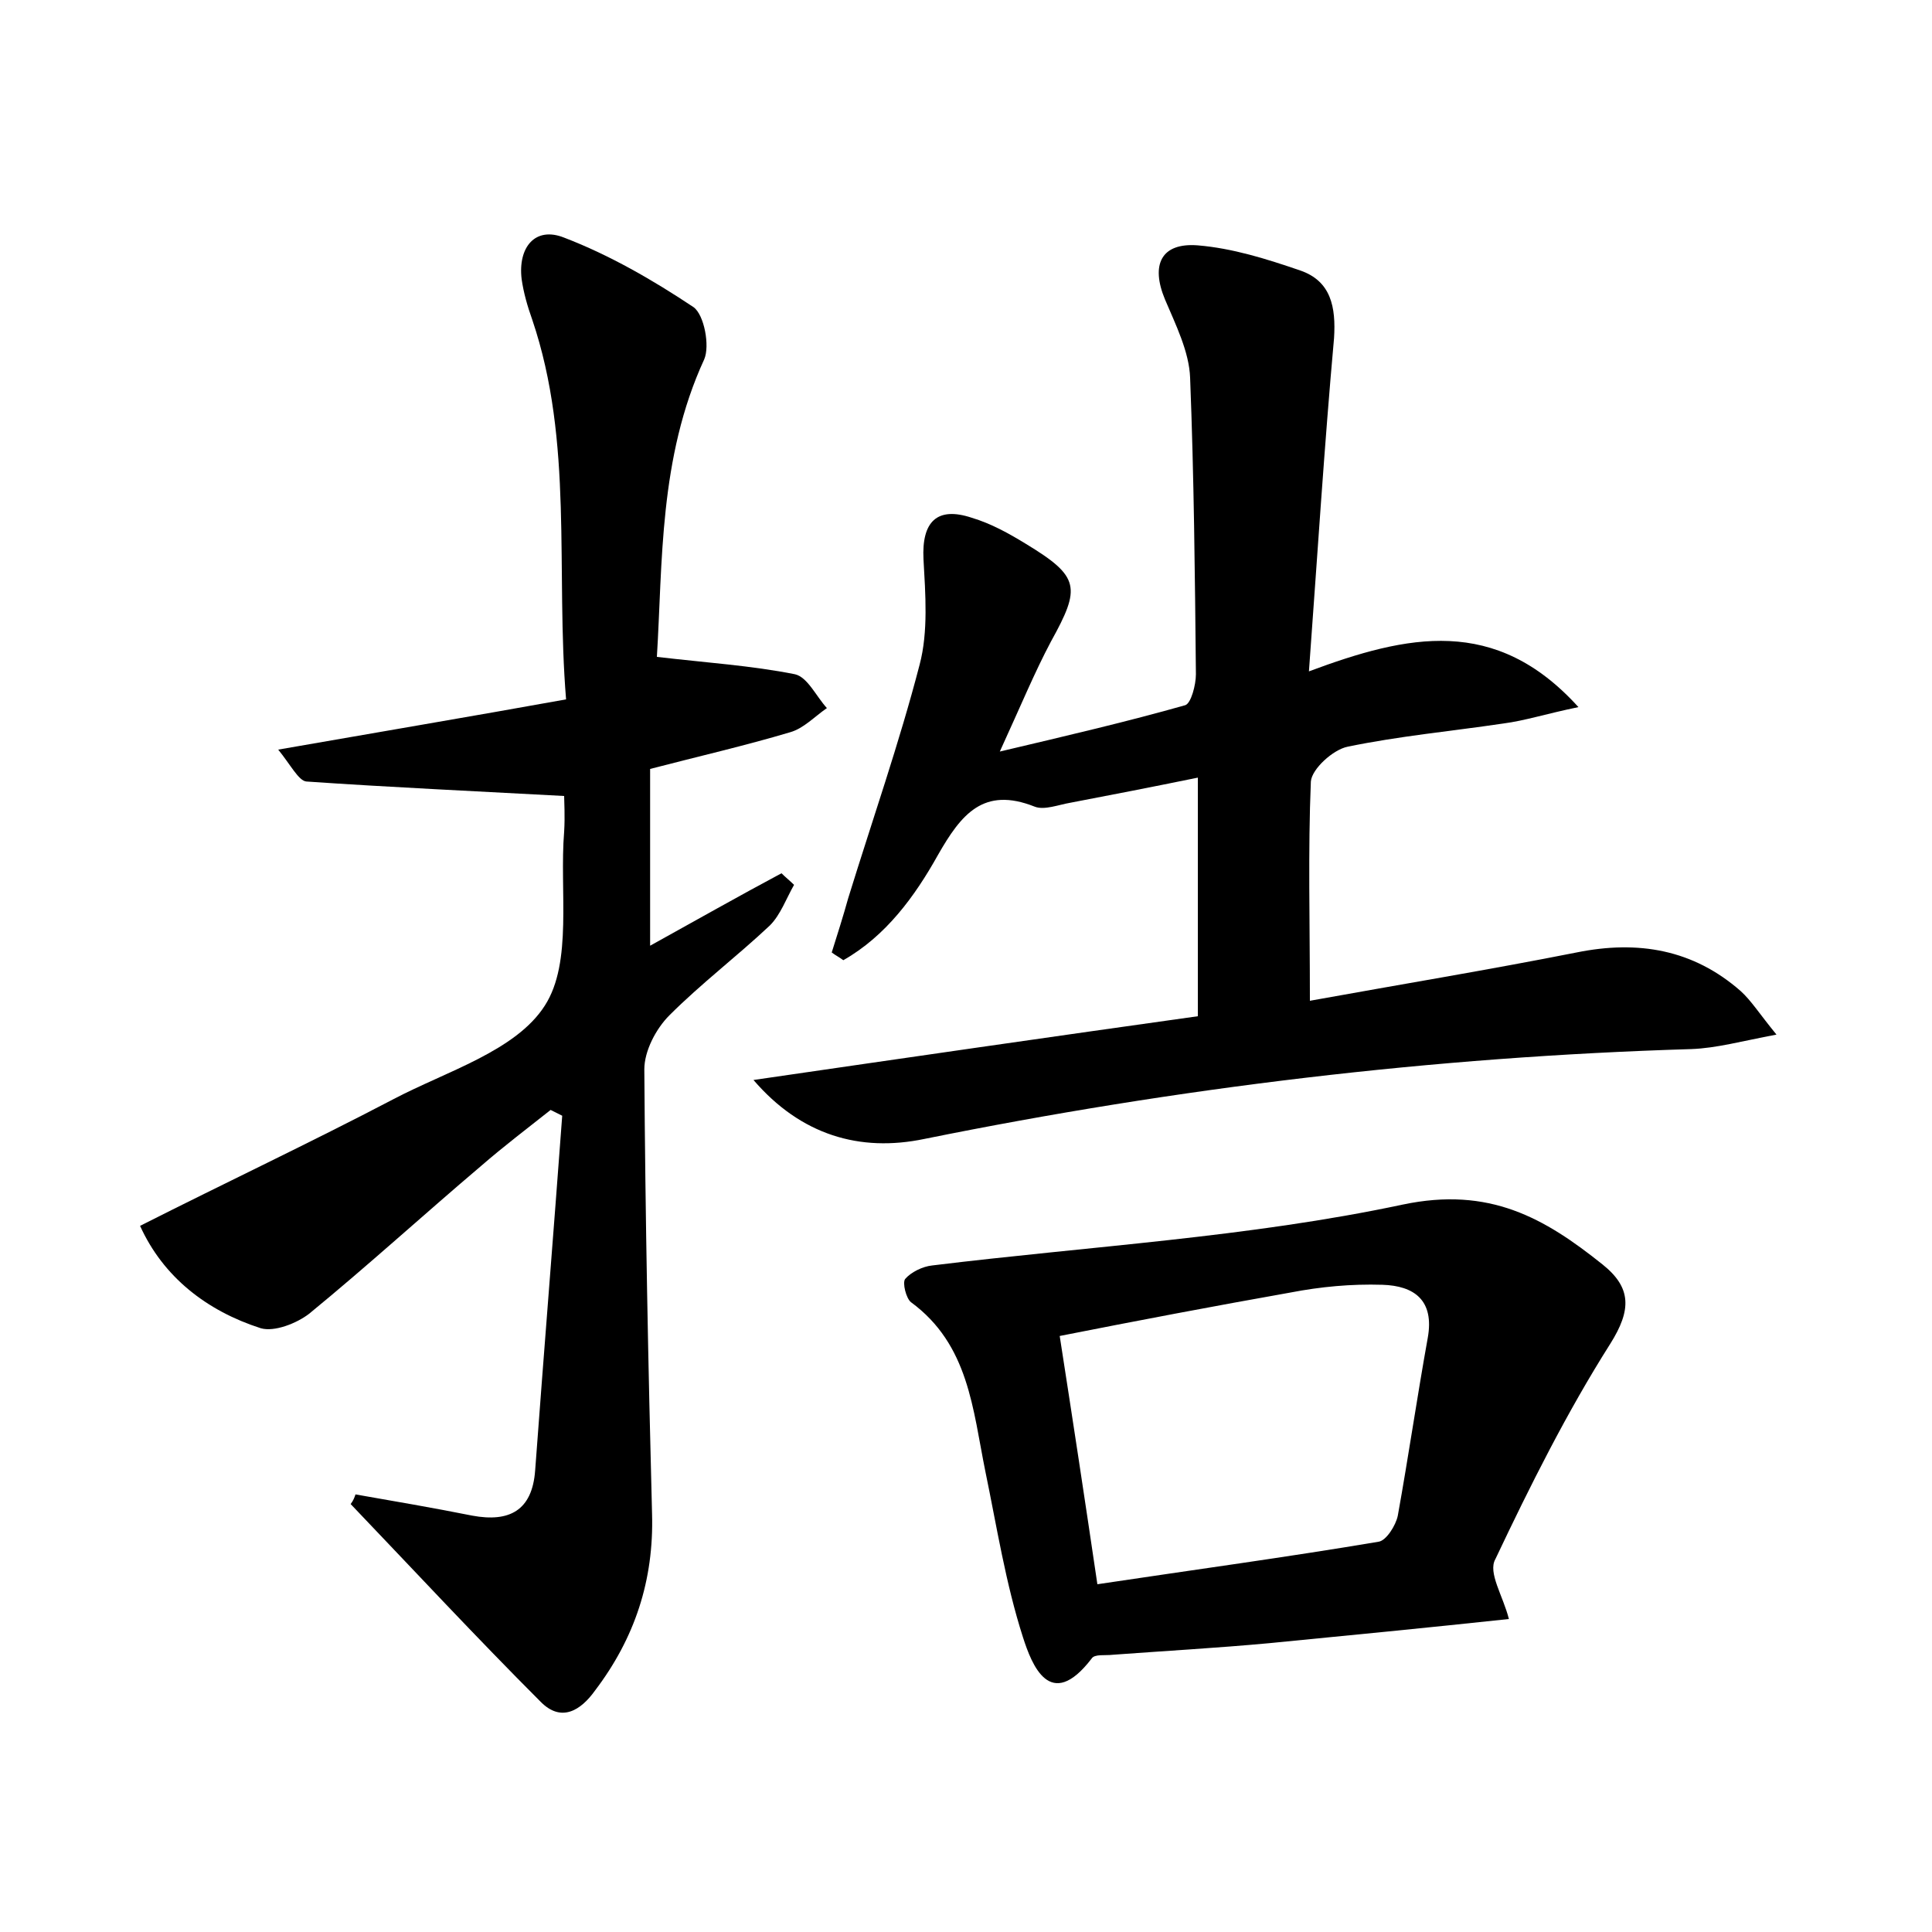 <?xml version="1.0" encoding="utf-8"?>
<!-- Generator: Adobe Illustrator 22.0.0, SVG Export Plug-In . SVG Version: 6.00 Build 0)  -->
<svg version="1.1" id="图层_1" xmlns="http://www.w3.org/2000/svg" xmlns:xlink="http://www.w3.org/1999/xlink" x="0px" y="0px"
	 viewBox="0 0 200 200" style="enable-background:new 0 0 200 200;" xml:space="preserve">
<style type="text/css">
	.st0{fill:#FFFFFF;}
</style>
<g>
	
	<path d="M36.8,154.7c4,0.7,8.1,1.4,12.1,2.2c3.8,0.7,6.2-0.5,6.5-4.7c0.9-12.2,1.9-24.5,2.8-36.7c-0.4-0.2-0.8-0.4-1.2-0.6
		c-2.4,1.9-4.9,3.8-7.2,5.8C43.9,125.7,38.1,131,32,136c-1.3,1-3.6,1.9-5,1.5c-5.6-1.8-10.1-5.3-12.5-10.6
		c8.9-4.5,17.6-8.6,26.2-13.1c5.5-2.9,12.7-5,15.7-9.7c2.9-4.5,1.5-11.9,2-18c0.1-1.6,0-3.2,0-3.7c-9.2-0.5-18-0.9-26.7-1.5
		c-0.8-0.1-1.6-1.7-2.9-3.3c10.3-1.8,19.8-3.4,29.8-5.2c-1.1-13.4,0.8-26.6-3.5-39.3c-0.5-1.4-0.9-2.8-1.1-4.2
		c-0.4-3.3,1.4-5.5,4.4-4.3c4.7,1.8,9.2,4.4,13.4,7.2c1.1,0.8,1.7,4,1.1,5.4C68.2,47.4,68.6,58.3,68,68c5.1,0.6,9.8,0.9,14.3,1.8
		c1.3,0.3,2.2,2.3,3.3,3.5c-1.3,0.9-2.4,2.1-3.8,2.5c-4.7,1.4-9.5,2.5-14.5,3.8c0,5.9,0,11.8,0,18.3c4.7-2.6,9.1-5.1,13.6-7.5
		c0.4,0.4,0.9,0.8,1.3,1.2c-0.8,1.4-1.4,3.1-2.5,4.2c-3.4,3.2-7.1,6-10.4,9.3c-1.4,1.4-2.6,3.7-2.6,5.6c0.1,15.3,0.4,30.7,0.8,46
		c0.2,6.9-1.8,12.9-5.9,18.3c-1.5,2.1-3.5,3.3-5.6,1.2c-6.7-6.7-13.2-13.7-19.7-20.5C36.6,155.3,36.7,155,36.8,154.7z"/>
	<path d="M135.6,103.6c9.4-1.7,18.5-3.2,27.6-5c6.4-1.3,12.1-0.3,17,4c1.1,1,1.9,2.3,3.7,4.5c-3.7,0.7-6.2,1.4-8.8,1.5
		c-26.7,0.8-53.2,4-79.4,9.3c-6.7,1.4-12.8-0.4-17.7-6.1c15.8-2.3,31-4.5,46-6.6c0-8.3,0-16.2,0-24.7c-4.9,1-9,1.8-13.2,2.6
		c-1.2,0.2-2.7,0.8-3.7,0.4c-5.3-2.1-7.6,0.8-10,5c-2.4,4.3-5.4,8.4-9.8,10.9c-0.4-0.3-0.8-0.5-1.2-0.8c0.6-1.9,1.2-3.8,1.7-5.6
		c2.5-8.1,5.3-16.1,7.4-24.2c0.9-3.4,0.6-7.3,0.4-10.9c-0.2-3.9,1.4-5.5,5-4.3c2,0.6,3.8,1.6,5.6,2.7c5.6,3.4,5.7,4.5,2.6,10.1
		c-1.7,3.2-3.1,6.6-5.3,11.4c7.2-1.7,13.2-3.1,19.2-4.8c0.6-0.2,1.1-2.1,1.1-3.2c-0.1-10.2-0.2-20.5-0.6-30.7
		c-0.1-2.7-1.5-5.5-2.6-8.1c-1.5-3.6-0.4-5.9,3.4-5.6c3.6,0.3,7.1,1.4,10.6,2.6c3.2,1.1,3.7,3.8,3.5,7c-1,11.1-1.7,22.2-2.6,34.5
		c10.2-3.8,19.3-5.8,27.9,3.7c-3.4,0.7-5.5,1.4-7.8,1.7c-5.4,0.8-10.8,1.3-16.1,2.4c-1.5,0.3-3.7,2.3-3.8,3.6
		C135.4,88.1,135.6,95.3,135.6,103.6z"/>
	<path d="M156.2,167.6c-8.4,0.9-16.6,1.7-24.8,2.5c-5.4,0.5-10.8,0.8-16.2,1.2c-0.8,0.1-1.9-0.1-2.2,0.4c-4.3,5.6-6.2,0.6-7.1-2.2
		c-1.8-5.6-2.7-11.4-3.9-17.2c-1.3-6.4-1.7-13.1-7.7-17.5c-0.5-0.4-0.9-2-0.6-2.4c0.6-0.7,1.8-1.3,2.8-1.4c16.3-2,32.7-2.9,48.7-6.3
		c9-1.9,14.7,1.4,20.7,6.2c3,2.4,3,4.7,0.8,8.2c-4.5,7.1-8.3,14.7-11.9,22.3C154,162.8,155.6,165.2,156.2,167.6z M113.6,164
		c10-1.5,19.6-2.8,29.1-4.4c0.8-0.1,1.8-1.7,2-2.7c1.1-6.1,2-12.3,3.1-18.4c0.7-3.9-1.4-5.4-4.7-5.5c-3.2-0.1-6.4,0.2-9.5,0.8
		c-7.9,1.4-15.8,2.9-23.9,4.5C111.1,147.3,112.3,155.2,113.6,164z"/>
	
</g>
</svg>
